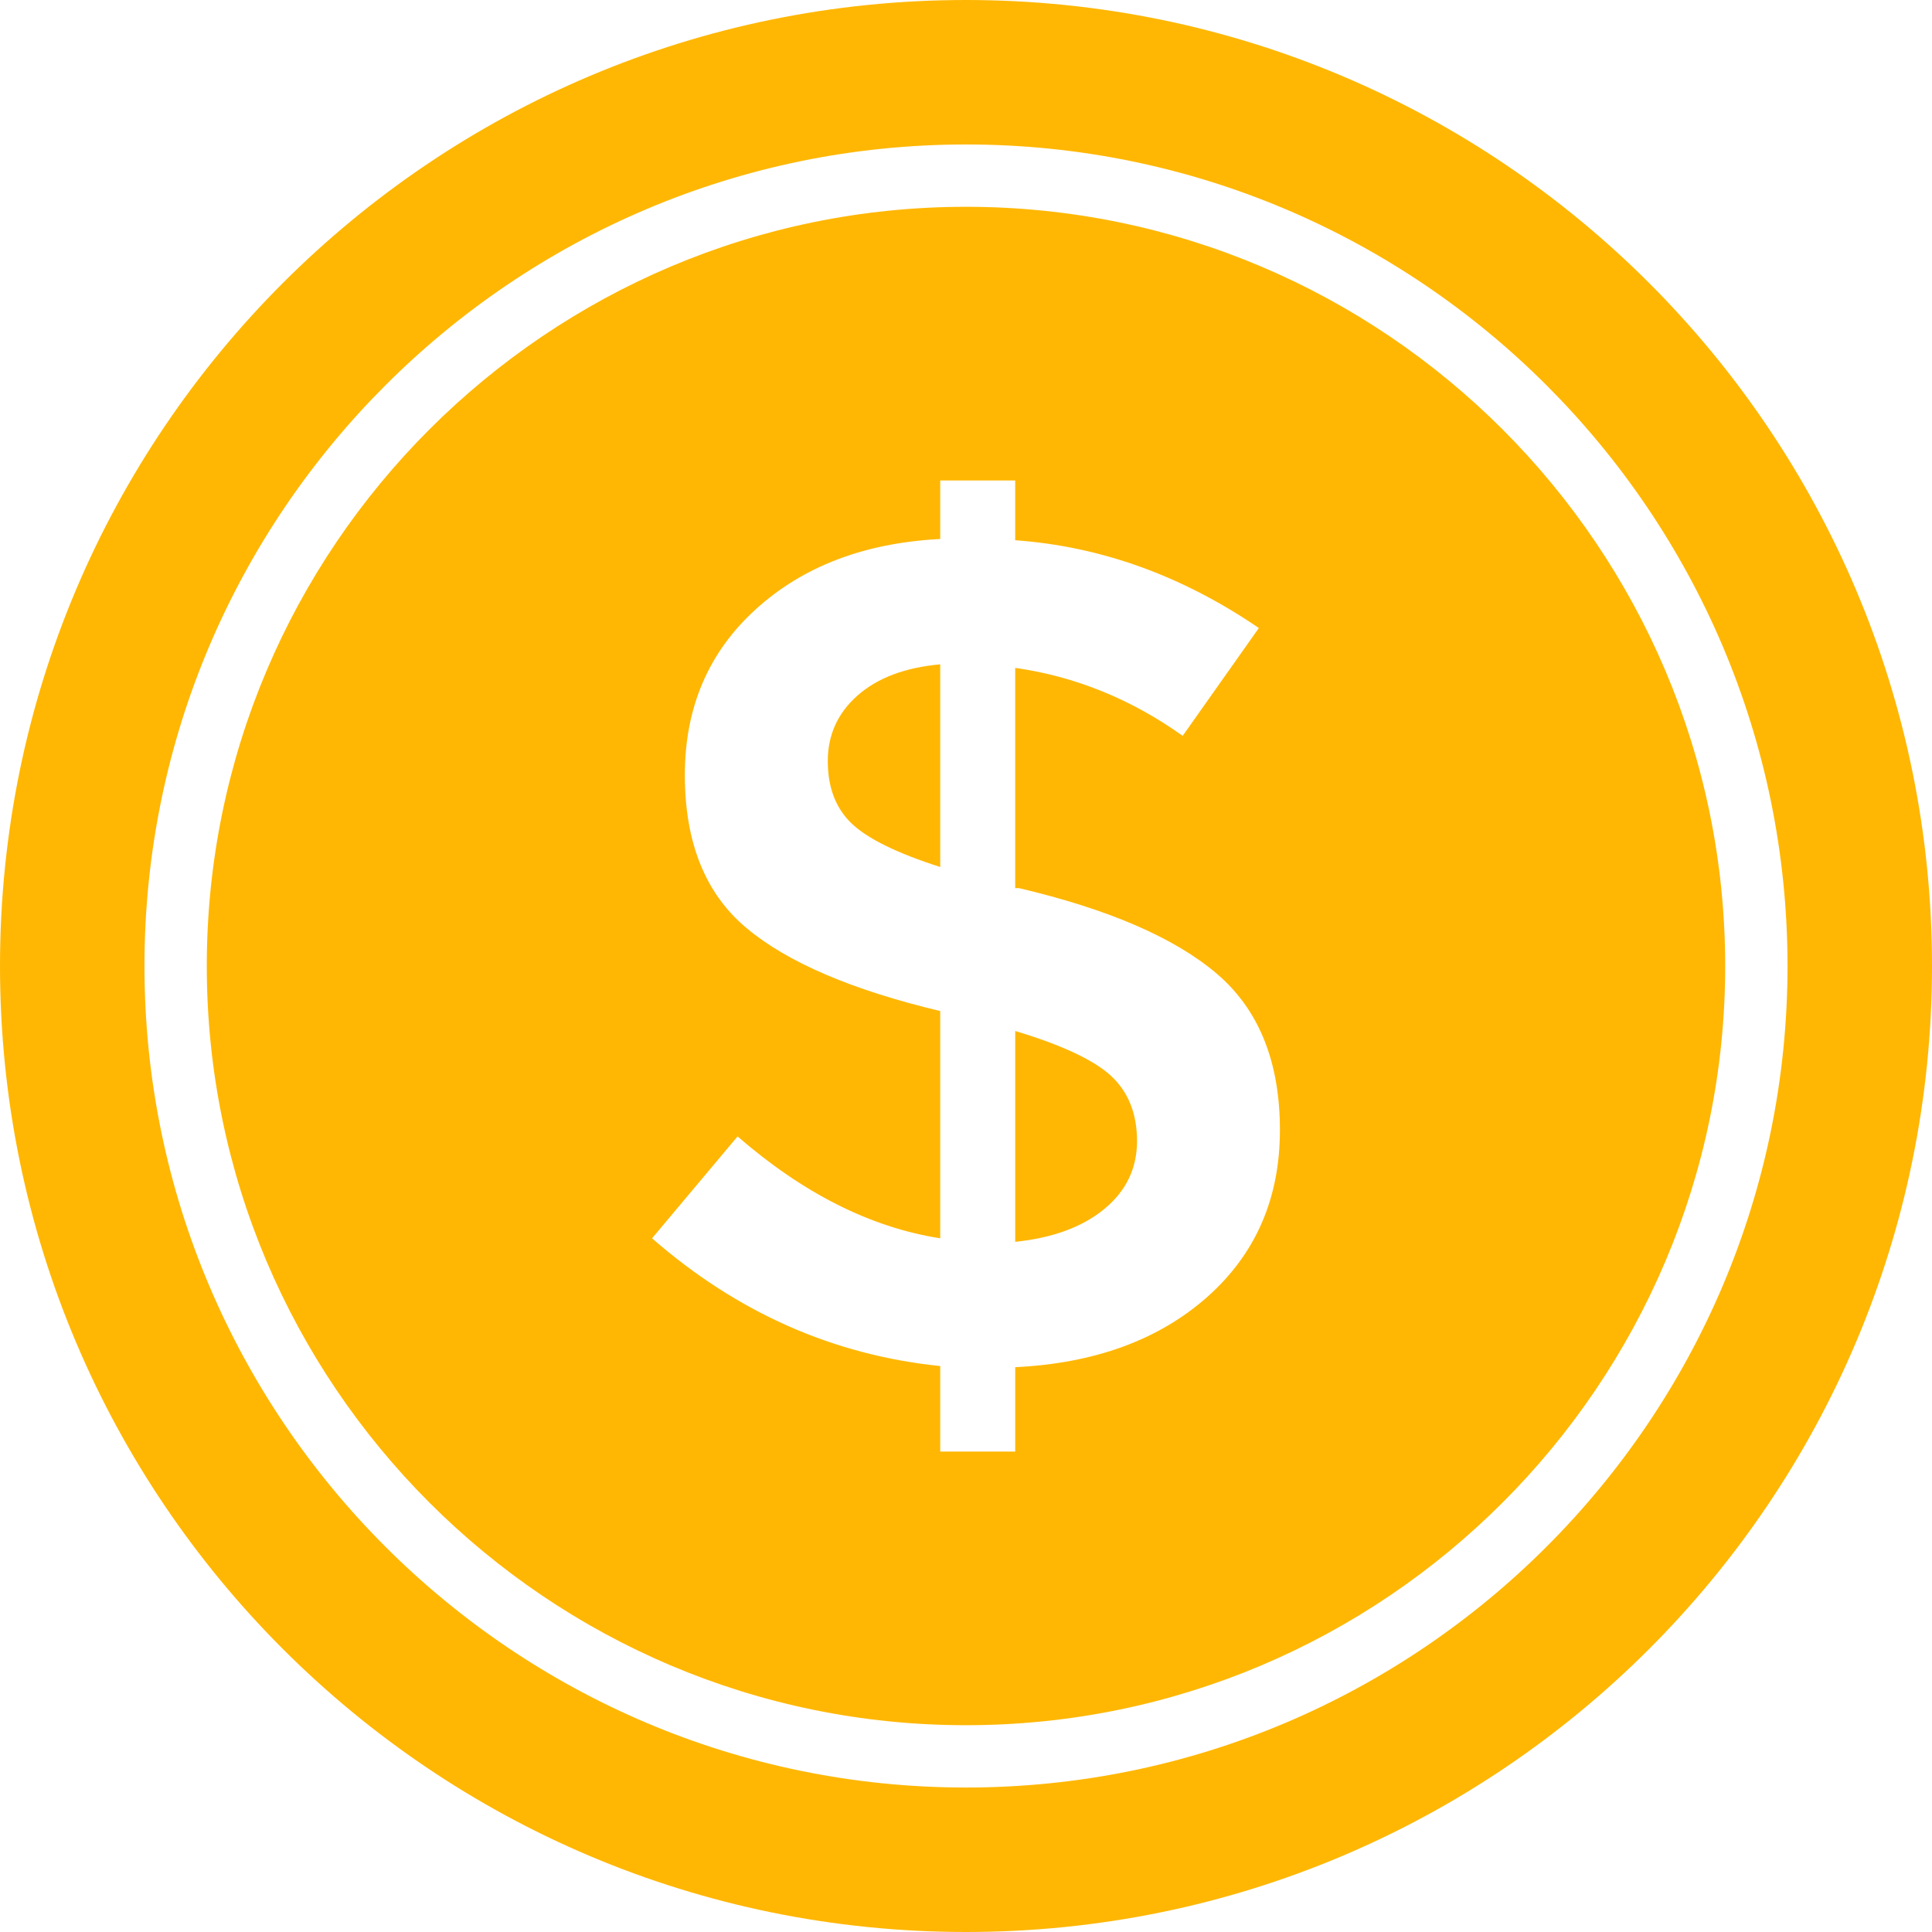 <?xml version="1.0" encoding="iso-8859-1"?>
<!-- Uploaded to: SVG Repo, www.svgrepo.com, Generator: SVG Repo Mixer Tools -->
<svg fill="#ffb703" height="800px" width="800px" version="1.1" id="Layer_1" xmlns="http://www.w3.org/2000/svg" xmlns:xlink="http://www.w3.org/1999/xlink" 
	 viewBox="0 0 491.52 491.52" xml:space="preserve">
<g>
	<g>
		<path d="M245.758,52.61c-106.502,0-193.15,86.648-193.15,193.154c0,106.499,86.647,193.146,193.15,193.146
			c106.502,0,193.15-86.647,193.15-193.146C438.907,139.258,352.259,52.61,245.758,52.61z M307.145,329.953
			c-12.319,10.913-28.604,16.88-48.868,17.875v21.463h-19.074v-21.754c-27.223-2.789-51.658-13.607-73.315-32.498l21.754-25.925
			c16.697,14.502,33.88,23.161,51.56,25.925v-57.817c-22.458-5.36-38.889-12.394-49.317-21.148
			c-10.428-8.731-15.655-21.707-15.655-38.901c0-17.171,6.015-31.237,18.031-42.15c12.017-10.937,27.673-16.904,46.941-17.898
			v-14.89h19.074v15.206c21.851,1.576,42.514,9.045,61.988,22.336l-19.378,27.428c-13.107-9.337-27.319-15.107-42.61-17.291v56.022
			h0.898c22.845,5.361,39.627,12.636,50.359,21.756c10.731,9.142,16.091,22.408,16.091,39.796
			C325.626,304.876,319.466,319.015,307.145,329.953z"/>
	</g>
</g>
<g>
	<g>
		<path d="M218.19,176.922c-5.057,4.462-7.592,10.04-7.592,16.686c0,6.669,1.976,11.907,5.954,15.788
			c3.978,3.88,11.52,7.615,22.652,11.181v-51.56C230.266,169.816,223.258,172.461,218.19,176.922z"/>
	</g>
</g>
<g>
	<g>
		<path d="M282.711,273.761c-4.365-4.05-12.514-7.882-24.433-11.472v53.646c9.531-0.995,17.086-3.759,22.652-8.343
			c5.553-4.56,8.342-10.332,8.342-17.292C289.272,283.364,287.077,277.836,282.711,273.761z"/>
	</g>
</g>
<g>
	<g>
		<path d="M245.76,0C110.031,0,0,110.031,0,245.76s110.031,245.76,245.76,245.76s245.76-110.031,245.76-245.76S381.489,0,245.76,0z
			 M245.758,454.764c-115.247,0-209.006-93.754-209.006-209.001c0-115.246,93.759-209.009,209.006-209.009
			c115.246,0,209.005,93.763,209.005,209.009C454.763,361.01,361.004,454.764,245.758,454.764z"/>
	</g>
</g>
</svg>